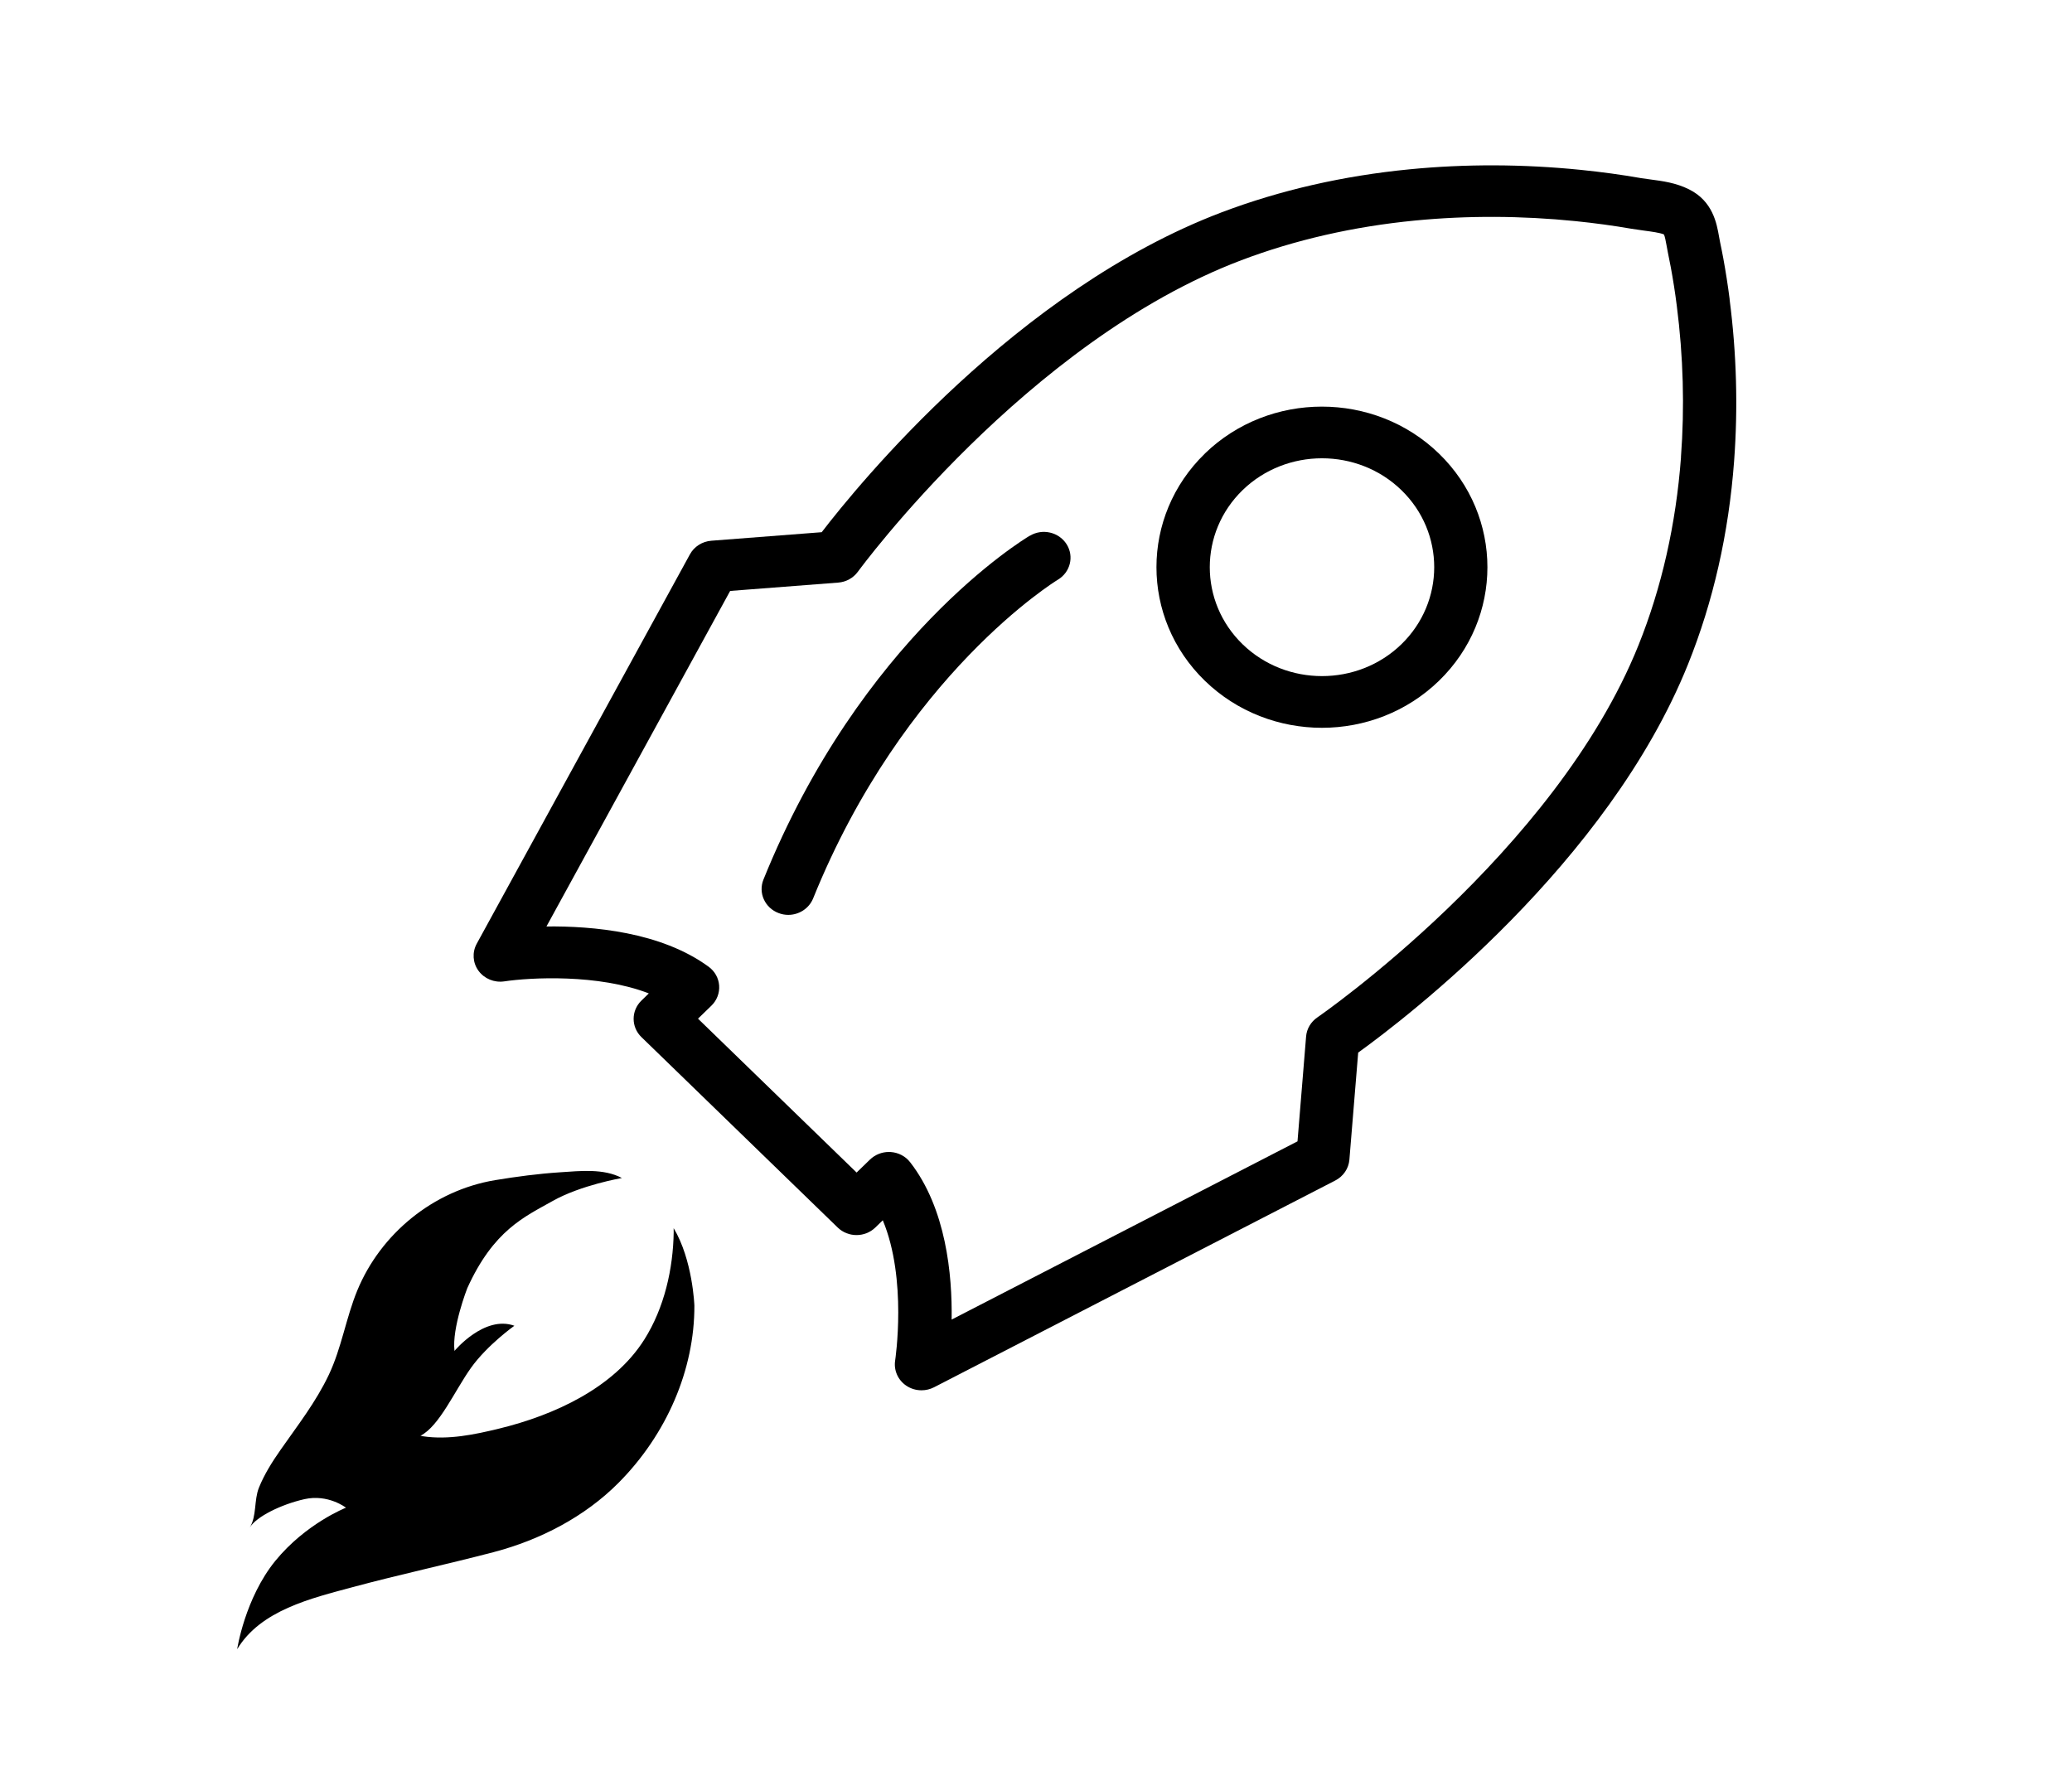 <?xml version="1.0" encoding="UTF-8" standalone="no"?>
<!-- Created with Inkscape (http://www.inkscape.org/) -->

<svg
   xmlns:dc="http://purl.org/dc/elements/1.1/"
   xmlns:cc="http://creativecommons.org/ns#"
   xmlns:rdf="http://www.w3.org/1999/02/22-rdf-syntax-ns#"
   xmlns:svg="http://www.w3.org/2000/svg"
   xmlns="http://www.w3.org/2000/svg"
   xmlns:sodipodi="http://sodipodi.sourceforge.net/DTD/sodipodi-0.dtd"
   xmlns:inkscape="http://www.inkscape.org/namespaces/inkscape"
   width="28mm"
   height="24mm"
   viewBox="0 0 28 24"
   version="1.1"
   id="svg8"
   inkscape:version="0.92.3 (2405546, 2018-03-11)"
   sodipodi:docname="noun_co2_1970676.svg">
  <sodipodi:namedview
     id="base"
     pagecolor="#ffffff"
     bordercolor="#666666"
     borderopacity="1.0"
     inkscape:pageopacity="0.0"
     inkscape:pageshadow="2"
     inkscape:zoom="3.959798"
     inkscape:cx="22.681504"
     inkscape:cy="3.9157429"
     inkscape:document-units="mm"
     inkscape:current-layer="g3989"
     showgrid="false"
     inkscape:snap-grids="true"
     inkscape:window-width="1920"
     inkscape:window-height="1027"
     inkscape:window-x="1912"
     inkscape:window-y="-8"
     inkscape:window-maximized="1"
     fit-margin-top="0"
     fit-margin-left="0"
     fit-margin-right="0"
     fit-margin-bottom="0" />
  <defs
     id="defs2" />
  <g
     transform="translate(-74.698,-55.333)"
     id="layer1"
     inkscape:groupmode="layer"
     inkscape:label="Layer 1">
    <rect
       y="58.072"
       x="74.698"
       height="21.261"
       width="27.214"
       id="rect3742"
       style="fill:none;stroke-width:0.236" />
    <rect
       y="58.072"
       x="74.698"
       height="21.261"
       width="27.214"
       id="rect3722"
       style="fill:none;stroke-width:0.265" />
    <rect
       y="47.553"
       x="68.911"
       height="31.601"
       width="36.296"
       id="rect3724"
       style="fill:none;stroke-width:0.335" />
    <g
       id="g3989">
      <g
         id="g4002"
         transform="matrix(0.907,0,0,0.88,33.899,3.626)">
        <path
           style="stroke-width:0.265"
           id="path3955"
           d="m 62.934,65.724 c -0.962,0.962 -0.962,2.527 0,3.489 0.481,0.481 1.113,0.722 1.744,0.722 0.632,0 1.263,-0.241 1.744,-0.722 0.962,-0.962 0.962,-2.527 0,-3.489 -0.962,-0.962 -2.527,-0.962 -3.489,0 z m 2.928,2.928 c -0.652,0.652 -1.714,0.652 -2.366,0 -0.652,-0.652 -0.652,-1.714 0,-2.367 0.326,-0.326 0.755,-0.489 1.183,-0.489 0.428,0 0.857,0.163 1.183,0.489 0.652,0.652 0.652,1.714 0,2.367 z"
           inkscape:connector-curvature="0"
           transform="translate(2.7083337e-7,1.2083333e-6)" />
        <path
           style="stroke-width:0.265"
           id="path3957"
           d="m 60.327,66.984 c -0.102,0.062 -2.515,1.571 -3.97,5.282 -0.08,0.204 0.021,0.434 0.225,0.514 0.048,0.019 0.097,0.028 0.145,0.028 0.158,0 0.308,-0.096 0.37,-0.252 1.352,-3.448 3.623,-4.881 3.646,-4.895 0.187,-0.115 0.245,-0.359 0.131,-0.545 -0.115,-0.187 -0.359,-0.246 -0.546,-0.131 z"
           inkscape:connector-curvature="0"
           transform="translate(2.7083337e-7,1.2083333e-6)" />
        <g
           id="g3993">
          <path
             style="stroke-width:0.265"
             id="path3953"
             d="m 70.753,63.356 c -0.026,-0.211 -0.058,-0.422 -0.095,-0.631 -0.015,-0.081 -0.03,-0.163 -0.047,-0.243 -0.006,-0.029 -0.011,-0.059 -0.016,-0.088 -0.035,-0.205 -0.093,-0.547 -0.449,-0.729 -0.195,-0.1 -0.395,-0.127 -0.572,-0.151 -0.049,-0.007 -0.097,-0.013 -0.144,-0.021 -0.287,-0.052 -0.587,-0.094 -0.892,-0.126 -0.862,-0.09 -1.721,-0.093 -2.554,-0.009 -0.988,0.099 -1.929,0.321 -2.796,0.659 -3.06,1.194 -5.426,4.193 -5.963,4.914 l -1.645,0.131 c -0.135,0.011 -0.256,0.09 -0.319,0.21 l -3.176,5.979 c -0.07,0.133 -0.06,0.294 0.027,0.416 0.087,0.122 0.235,0.185 0.384,0.162 0.388,-0.06 1.402,-0.116 2.153,0.185 l -0.11,0.11 c -0.155,0.155 -0.155,0.406 0,0.561 l 2.924,2.924 c 0.155,0.155 0.406,0.155 0.561,0 l 0.111,-0.111 c 0.367,0.904 0.186,2.14 0.184,2.154 -0.022,0.148 0.04,0.297 0.163,0.384 0.069,0.049 0.149,0.073 0.23,0.073 0.064,0 0.127,-0.015 0.186,-0.046 l 5.979,-3.176 c 0.12,-0.064 0.199,-0.184 0.21,-0.319 l 0.131,-1.645 c 0.721,-0.536 3.72,-2.902 4.914,-5.963 0.376,-0.963 0.607,-2.013 0.687,-3.122 0.059,-0.817 0.037,-1.651 -0.067,-2.48 z m -0.725,2.423 c -0.075,1.03 -0.288,2.002 -0.635,2.891 -1.245,3.19 -4.749,5.689 -4.784,5.713 -0.096,0.068 -0.158,0.175 -0.167,0.293 l -0.128,1.61 -5.153,2.737 c 0.01,-0.688 -0.082,-1.705 -0.618,-2.416 -0.069,-0.092 -0.175,-0.149 -0.289,-0.157 -0.009,-7.94e-4 -0.019,-0.001 -0.028,-0.001 -0.105,0 -0.206,0.042 -0.281,0.116 l -0.2,0.2 -1.117,-1.117 c 0,0 0,0 0,0 l -1.246,-1.246 0.2,-0.2 c 0.081,-0.081 0.123,-0.194 0.115,-0.309 -0.008,-0.115 -0.065,-0.22 -0.157,-0.289 -0.711,-0.536 -1.73,-0.626 -2.416,-0.618 l 2.737,-5.153 1.61,-0.128 c 0.118,-0.009 0.225,-0.071 0.293,-0.167 0.025,-0.035 2.518,-3.537 5.714,-4.784 0.799,-0.312 1.67,-0.517 2.586,-0.609 0.78,-0.078 1.585,-0.075 2.392,0.009 0.285,0.03 0.565,0.069 0.833,0.117 0.058,0.01 0.118,0.019 0.178,0.027 0.124,0.017 0.242,0.033 0.306,0.06 0.014,0.024 0.029,0.11 0.039,0.166 0.007,0.039 0.013,0.077 0.021,0.116 0.015,0.074 0.029,0.149 0.043,0.224 0.035,0.196 0.065,0.392 0.089,0.59 0.097,0.778 0.118,1.56 0.062,2.325 z"
             inkscape:connector-curvature="0" />
          <path
             style="stroke-width:0.265"
             id="path3959"
             d="m 55.02,77.676 c -0.008,0.567 -0.14,1.168 -0.438,1.654 -0.456,0.744 -1.345,1.162 -2.162,1.367 -0.366,0.092 -0.759,0.177 -1.137,0.118 -0.006,-7.94e-4 -0.031,-0.009 -0.037,-0.007 0.284,-0.149 0.51,-0.691 0.754,-1.044 0.244,-0.352 0.646,-0.646 0.646,-0.646 -0.447,-0.167 -0.892,0.386 -0.892,0.386 -0.041,-0.352 0.19,-0.962 0.19,-0.962 0.393,-0.894 0.854,-1.097 1.274,-1.341 0.42,-0.244 1.03,-0.352 1.03,-0.352 -0.271,-0.149 -0.623,-0.108 -0.918,-0.088 -0.326,0.022 -0.65,0.066 -0.972,0.121 -0.929,0.16 -1.707,0.831 -2.052,1.693 -0.169,0.423 -0.234,0.882 -0.424,1.295 -0.193,0.42 -0.461,0.772 -0.719,1.153 -0.125,0.184 -0.242,0.375 -0.323,0.582 -0.075,0.194 -0.031,0.432 -0.135,0.61 0.095,-0.163 0.461,-0.352 0.813,-0.434 0.353,-0.082 0.619,0.131 0.619,0.131 0,0 -0.598,0.242 -1.053,0.817 -0.454,0.576 -0.568,1.356 -0.568,1.356 0.351,-0.599 1.099,-0.78 1.721,-0.953 0.696,-0.193 1.401,-0.349 2.098,-0.537 0.696,-0.188 1.361,-0.544 1.864,-1.066 0.718,-0.745 1.132,-1.74 1.129,-2.72 0,0 -0.024,-0.702 -0.309,-1.19 7.94e-4,0.018 5.3e-4,0.036 2.65e-4,0.054 z"
             inkscape:connector-curvature="0" />
        </g>
      </g>
    </g>
  </g>
</svg>
